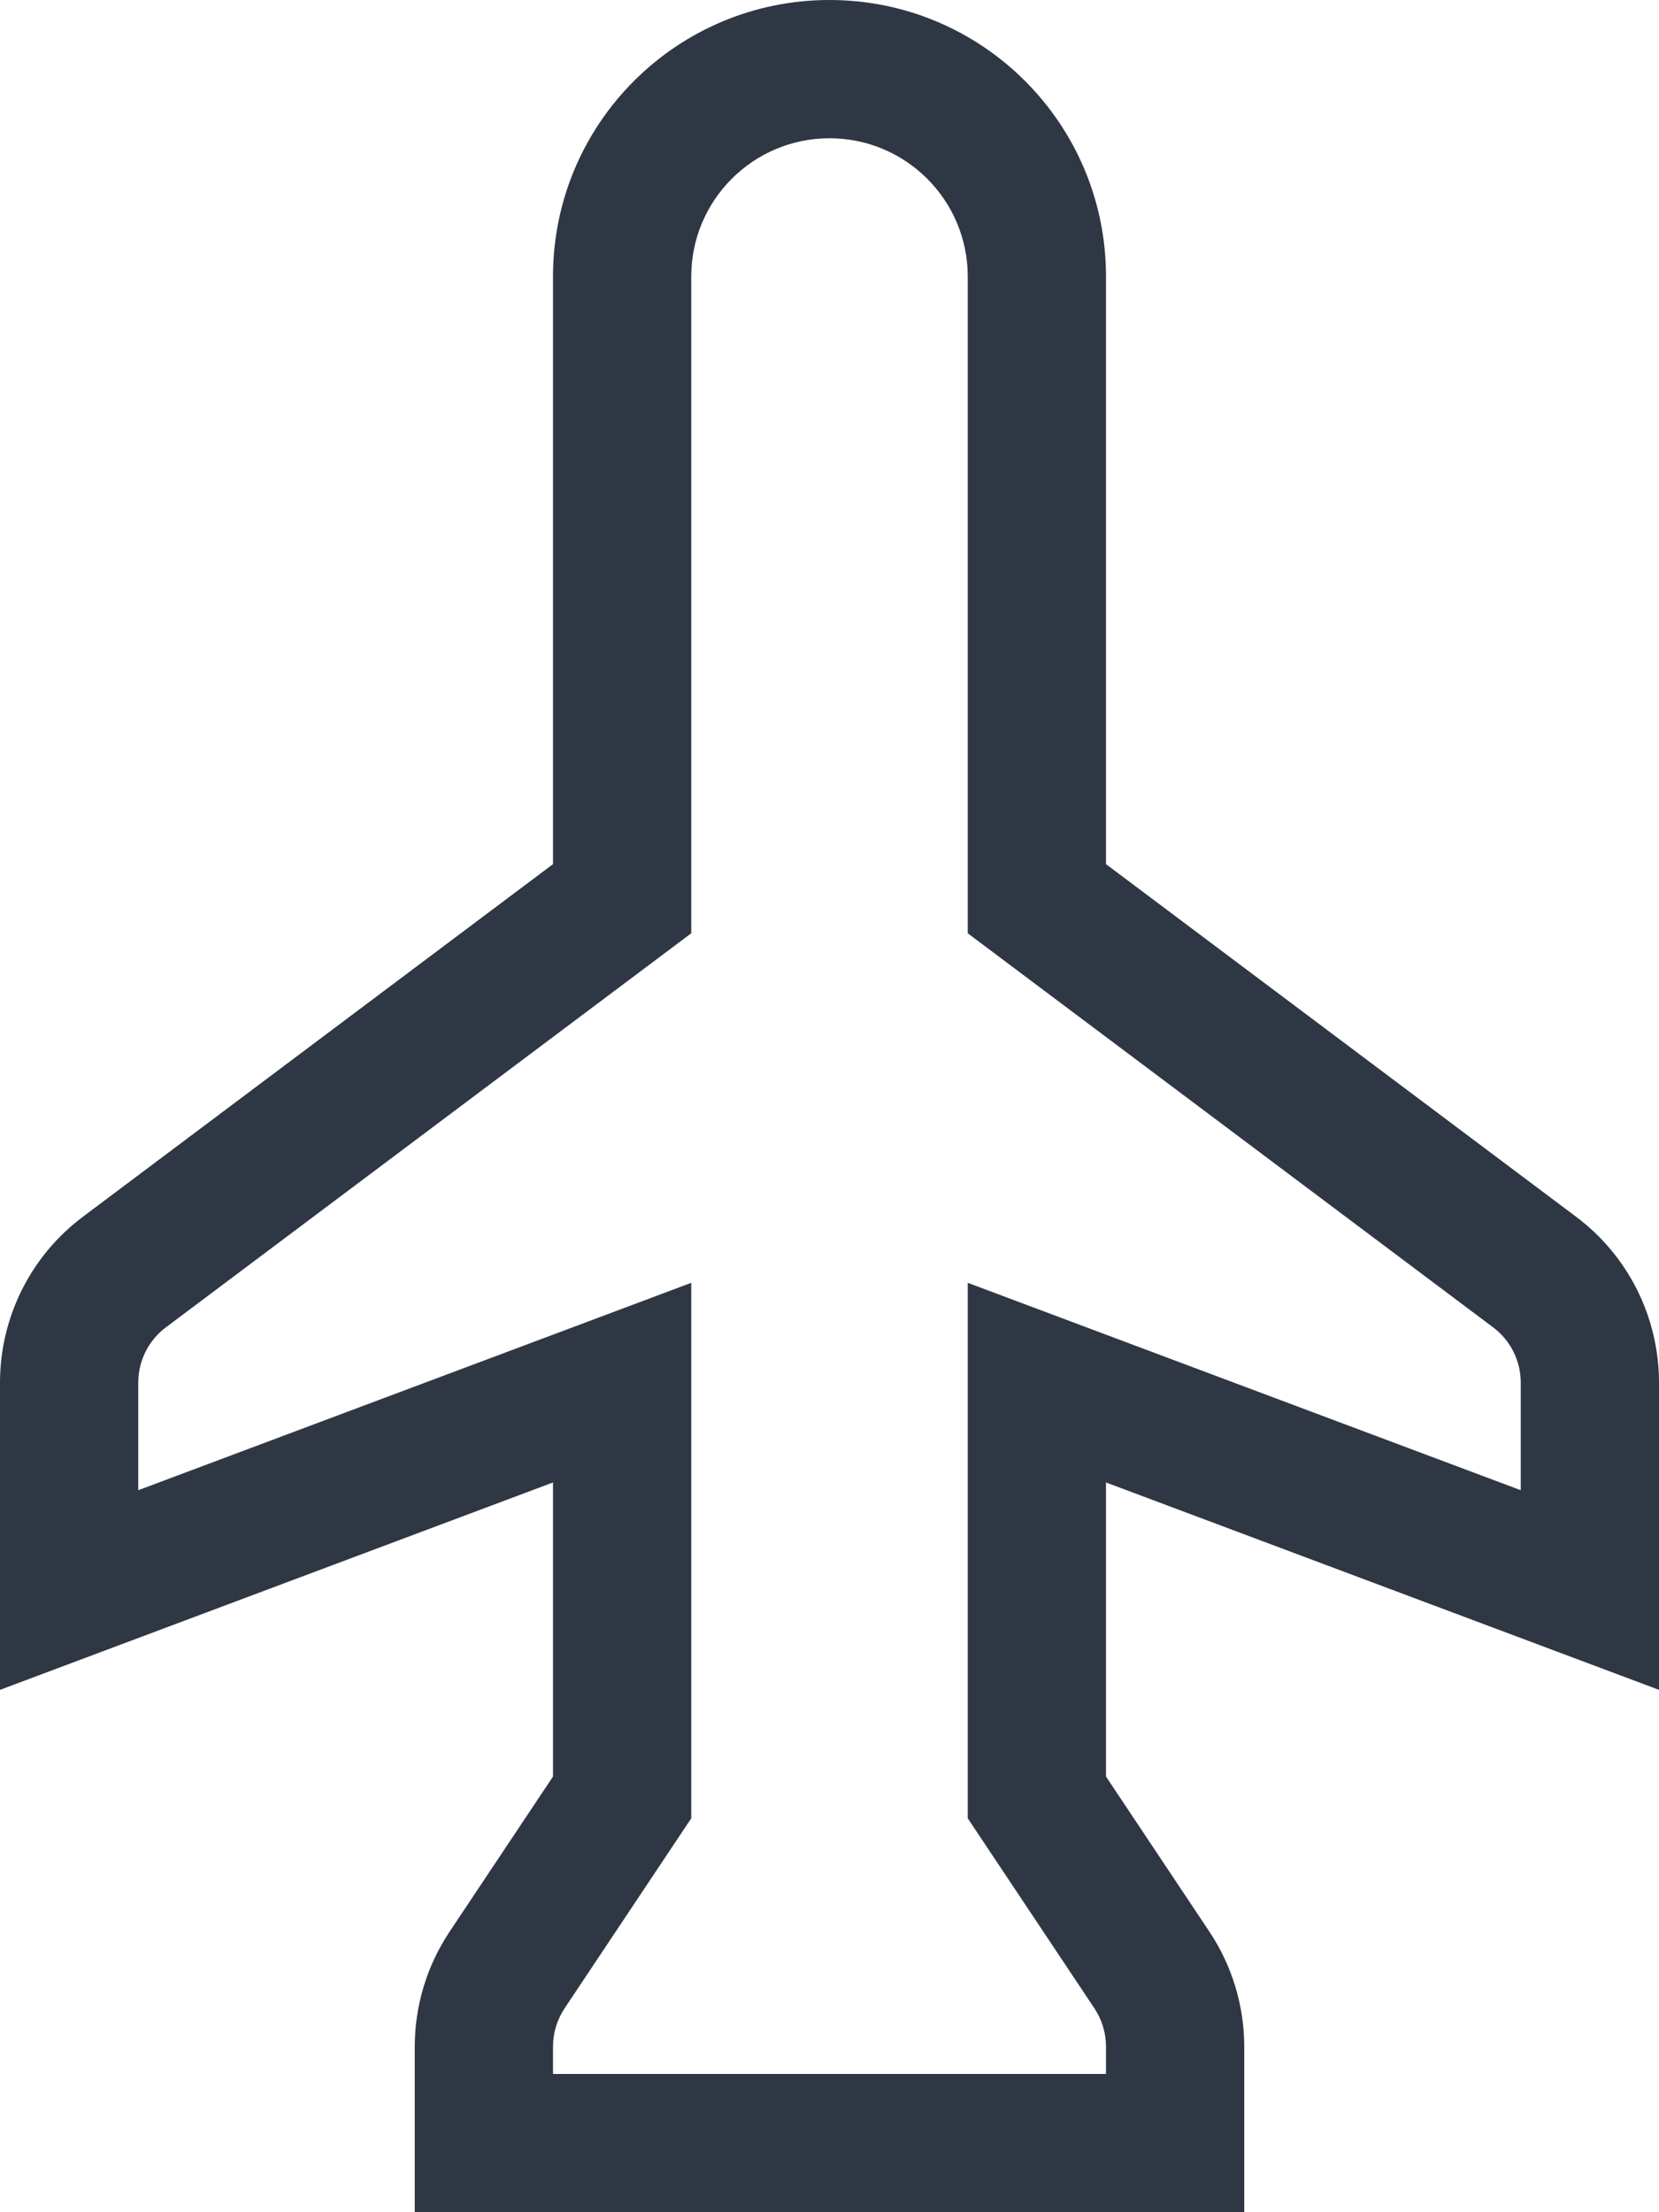 <svg width="12" height="16" viewBox="0 0 12 16" fill="none" xmlns="http://www.w3.org/2000/svg">
<path fill-rule="evenodd" clip-rule="evenodd" d="M4 2C4 0.895 4.895 0 6 0C7.105 0 8 0.895 8 2V6.25L11.4 8.8C11.778 9.083 12 9.528 12 10V12.222L8 10.722V12.849L8.748 13.971C8.912 14.217 9 14.507 9 14.803V16H3V14.803C3 14.507 3.088 14.217 3.252 13.971L4 12.849V10.722L0 12.222V10C0 9.528 0.222 9.083 0.6 8.8L4 6.25V2ZM6 1C5.448 1 5 1.448 5 2V6.75L1.2 9.6C1.074 9.694 1 9.843 1 10V10.778L5 9.278V13.151L4.084 14.525C4.029 14.608 4 14.704 4 14.803V15H8V14.803C8 14.704 7.971 14.608 7.916 14.525L7 13.151V9.278L11 10.778V10C11 9.843 10.926 9.694 10.8 9.6L7 6.75V2C7 1.448 6.552 1 6 1Z" fill="#2F3744"/>
</svg>
